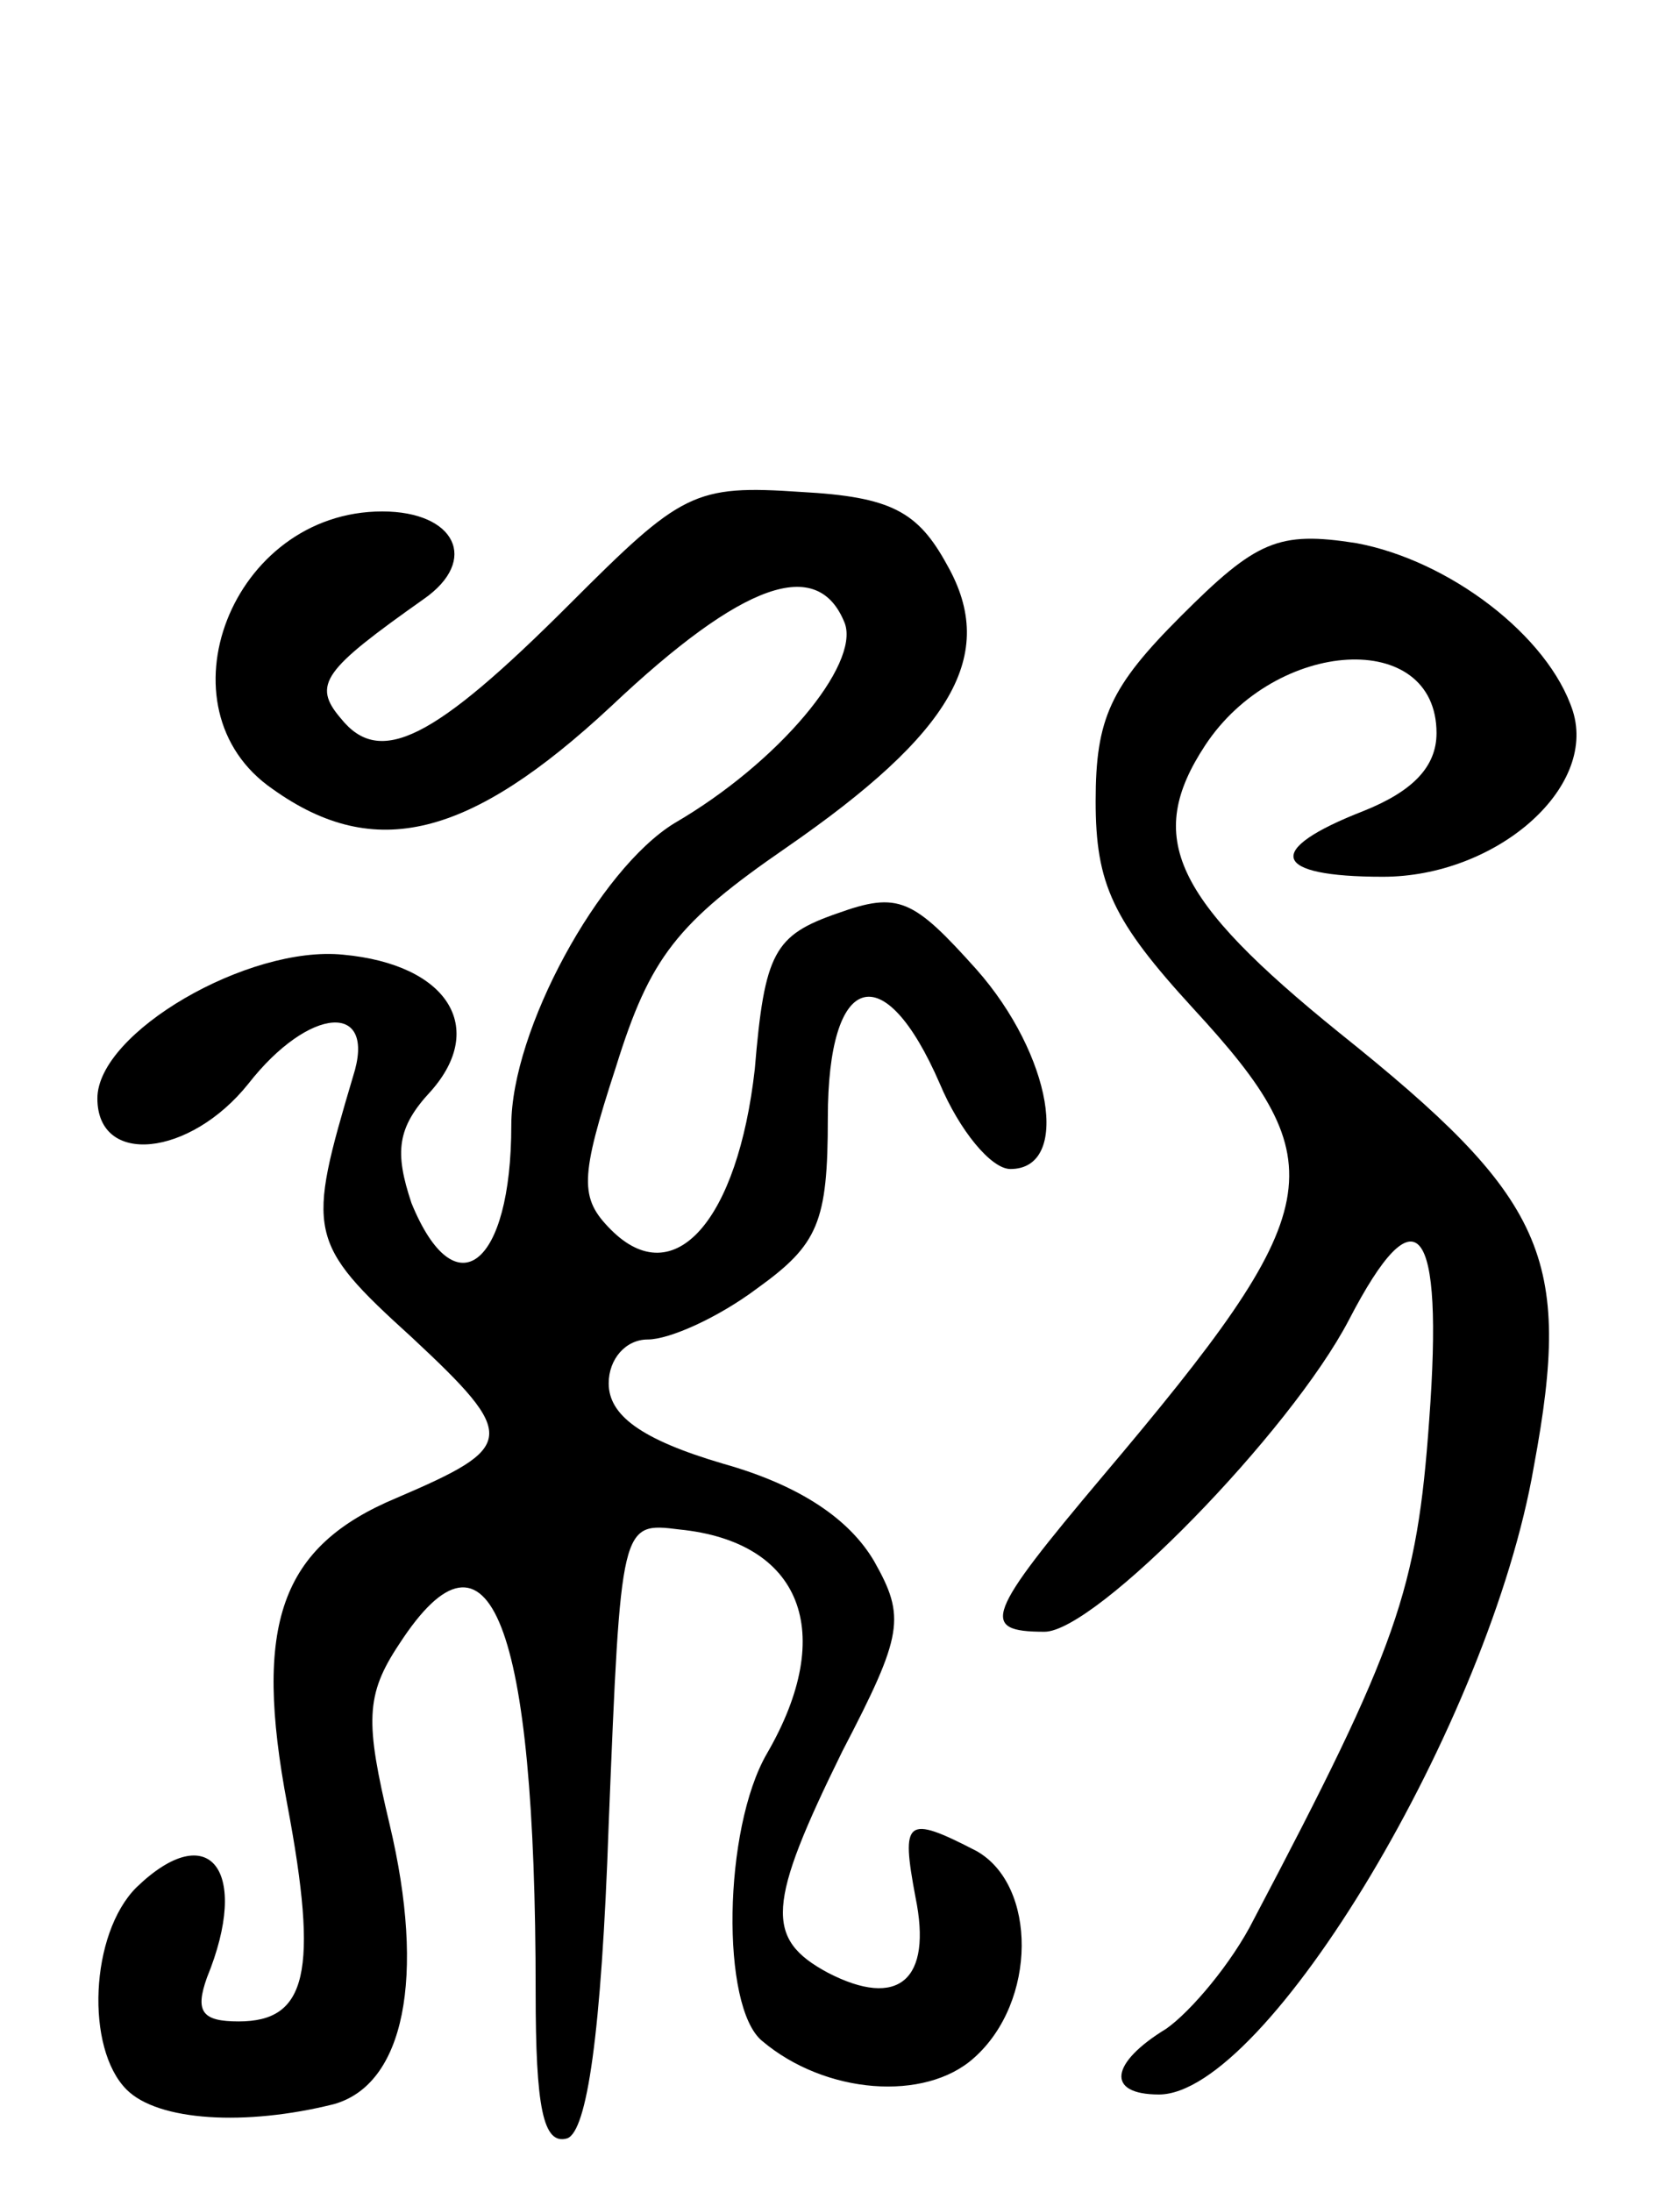 <svg version="1.0" xmlns="http://www.w3.org/2000/svg"
 width="69pt" height="90pt" viewBox="0 0 69 90"
 preserveAspectRatio="xMidYMid meet">
<g transform="translate(0,90) scale(0.1,-0.1)"
fill="#000000" stroke="none">
<path d="M234 652 c-56 -56 -78 -67 -94 -47 -12 14 -7 20 34 49 23 16 13 36
-17 36 -62 0 -93 -81 -45 -114 42 -30 81 -20 139 34 54 51 85 62 96 34 6 -17
-27 -57 -70 -82 -31 -19 -67 -85 -67 -124 0 -58 -23 -76 -41 -32 -7 21 -6 31
8 46 23 26 7 52 -36 56 -39 4 -101 -32 -101 -59 0 -28 38 -24 62 6 25 32 53
34 43 3 -19 -64 -19 -68 24 -107 44 -41 43 -45 -6 -66 -48 -20 -59 -52 -45
-126 13 -69 8 -89 -20 -89 -15 0 -18 4 -13 18 18 44 1 66 -29 37 -19 -19 -21
-66 -4 -83 13 -13 49 -15 85 -6 29 8 38 52 23 115 -10 42 -10 53 4 74 37 57
56 9 56 -143 0 -47 3 -63 13 -60 8 3 14 42 17 129 5 124 5 124 29 121 50 -5
65 -42 36 -92 -18 -31 -19 -104 -2 -118 26 -22 67 -25 87 -7 26 23 26 71 1 85
-29 15 -31 13 -25 -19 7 -34 -7 -46 -36 -31 -26 14 -25 28 6 91 25 48 26 55
13 78 -10 17 -30 31 -62 40 -34 10 -47 20 -47 33 0 10 7 18 16 18 9 0 29 9 45
21 25 18 29 27 29 70 0 60 23 67 46 14 8 -19 21 -35 29 -35 25 0 17 47 -14 82
-26 29 -32 32 -57 23 -26 -9 -30 -16 -34 -64 -7 -62 -33 -92 -59 -66 -13 13
-13 21 2 67 14 45 25 59 70 90 68 47 87 79 66 116 -12 22 -23 28 -60 30 -44 3
-49 0 -95 -46z"/>
<path d="M485 647 c-29 -29 -35 -42 -35 -76 0 -34 7 -49 40 -85 59 -64 56 -82
-37 -192 -48 -57 -51 -64 -24 -64 21 0 101 82 125 128 28 54 39 40 33 -41 -5
-70 -13 -93 -72 -205 -9 -18 -26 -38 -36 -45 -23 -14 -25 -27 -3 -27 44 0 136
153 154 258 16 86 5 110 -80 178 -68 55 -80 80 -55 118 29 44 95 48 95 5 0
-14 -10 -24 -30 -32 -41 -16 -38 -27 8 -27 46 0 88 36 78 68 -10 31 -51 62
-89 69 -32 5 -41 1 -72 -30z"/>
</g>
</svg>
